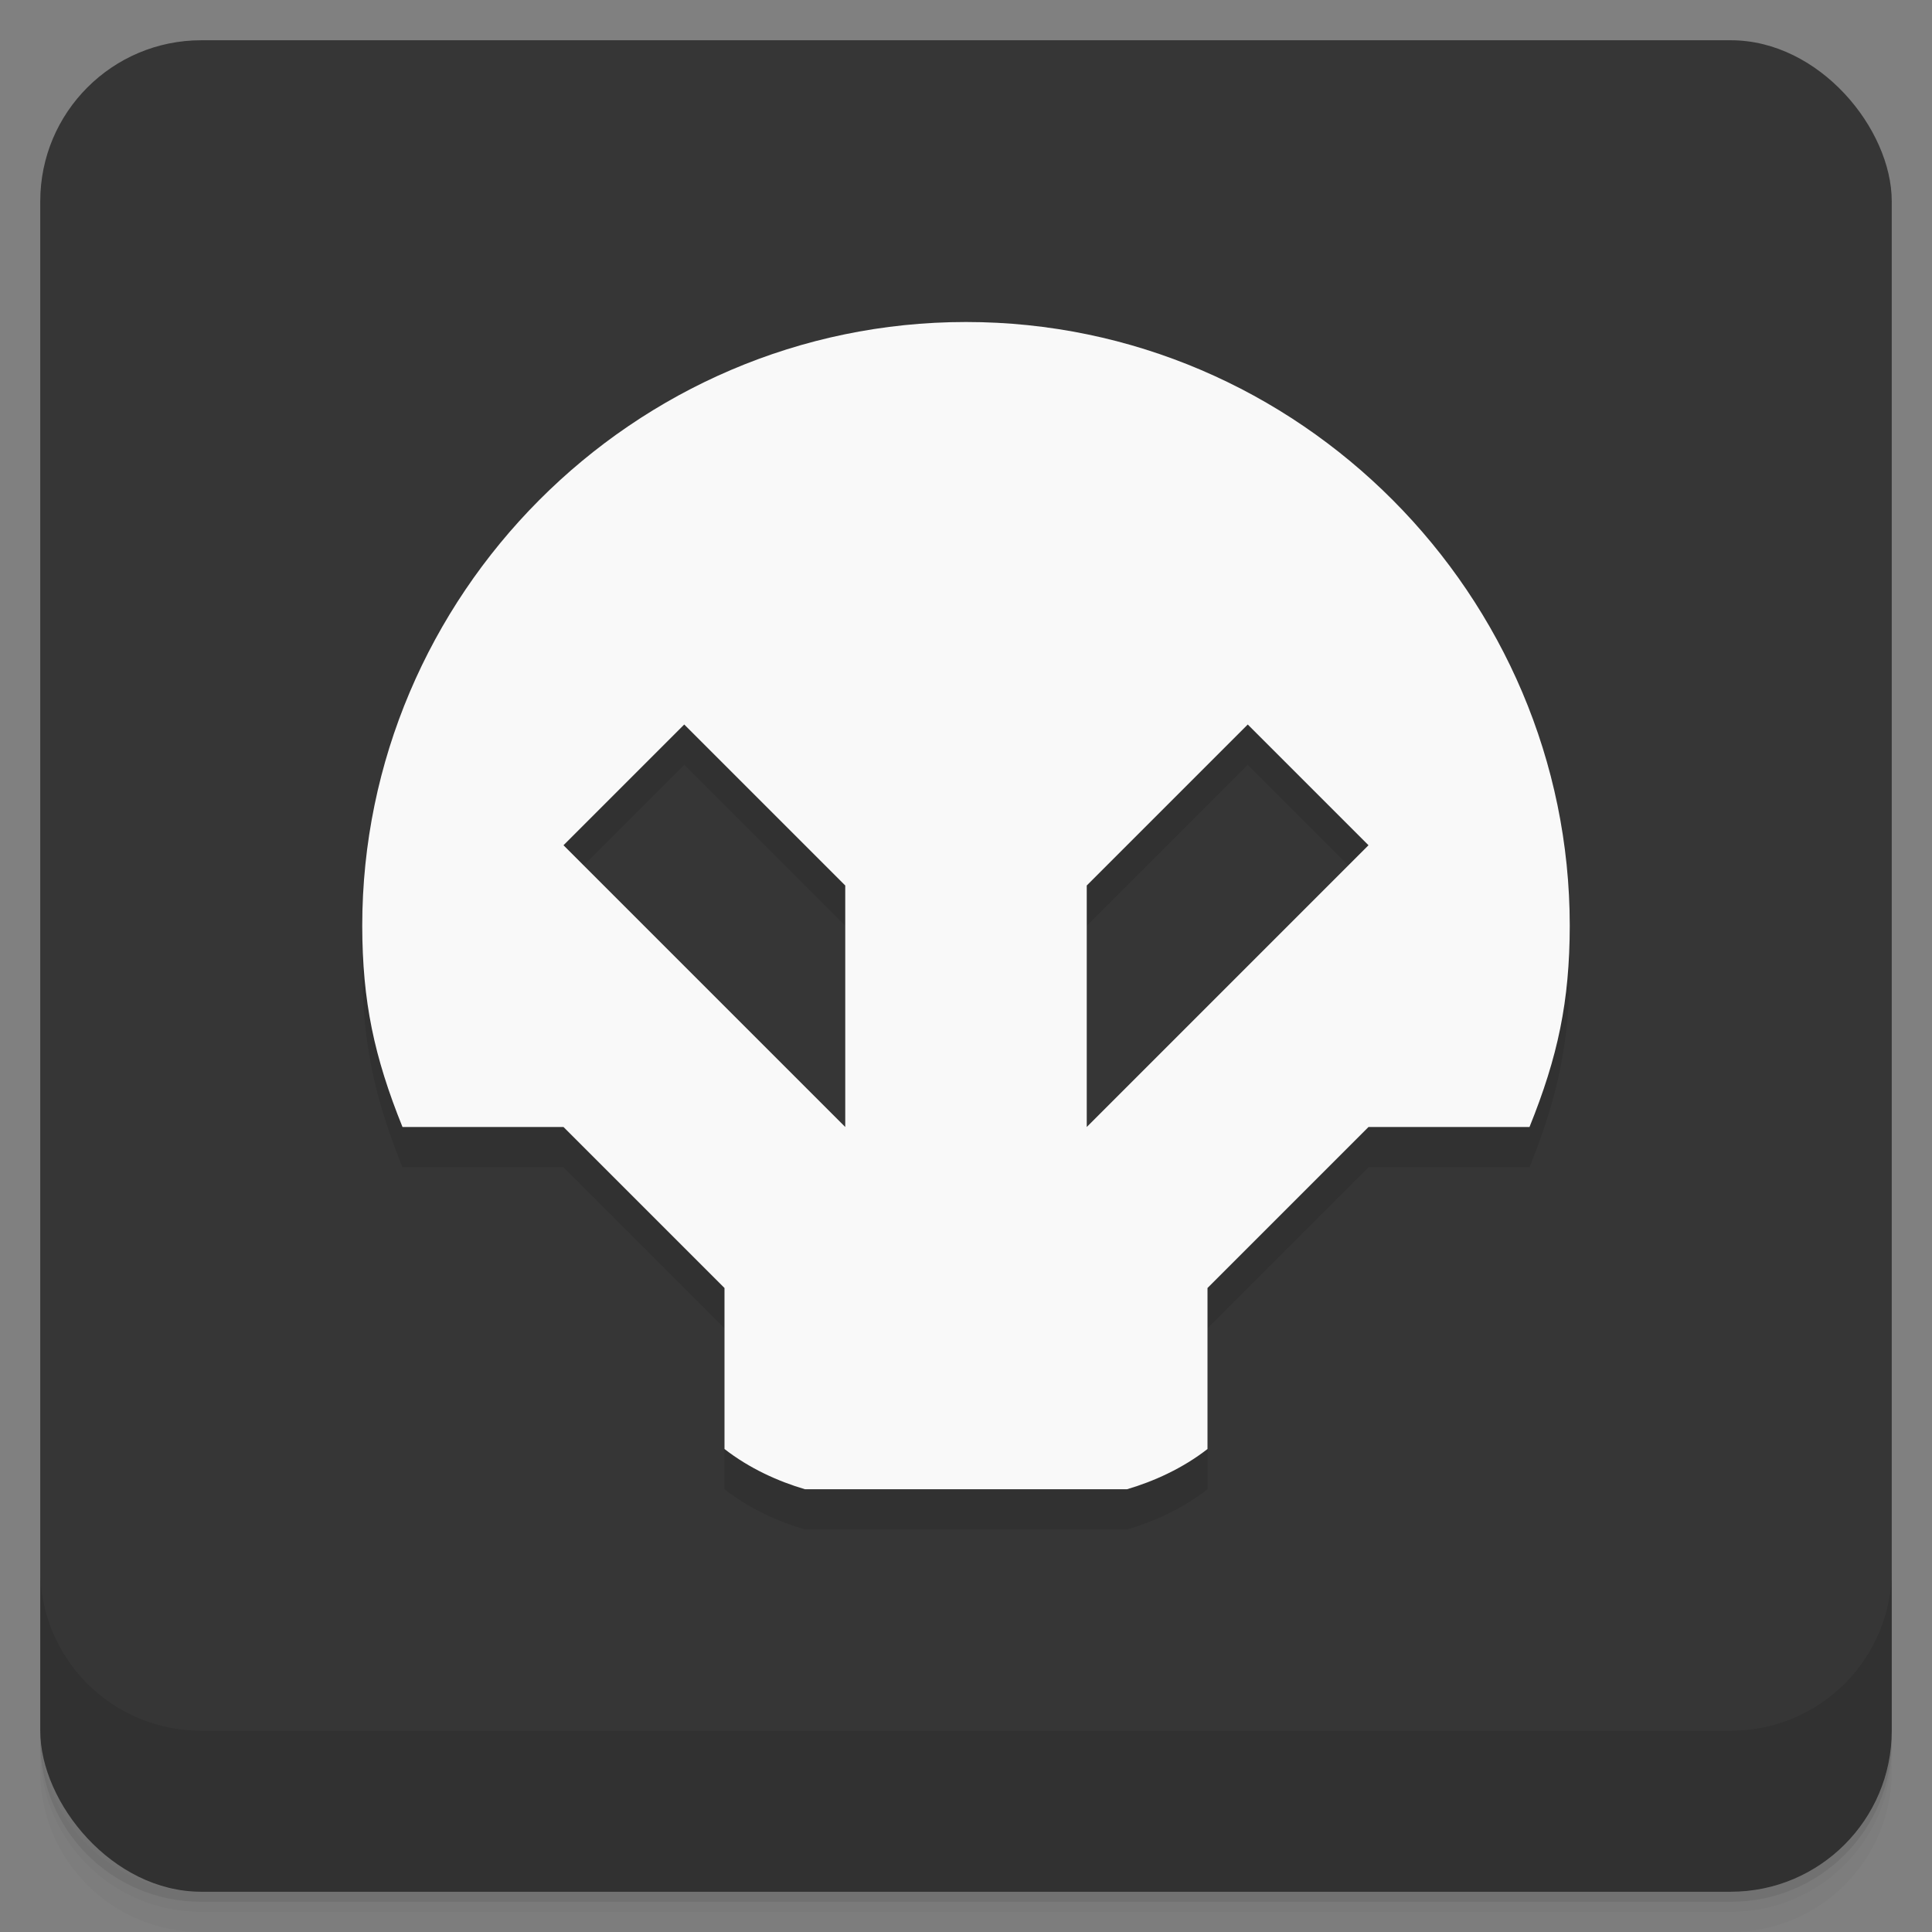 <svg version="1.1" viewBox="0 0 48 48" xmlns="http://www.w3.org/2000/svg">
 <rect x="0" y="0" width="48" height="48" fill="#808080" stroke="none"/>
 <path d="m1 43v0.25c0 2.216 1.784 4 4 4h38c2.216 0 4-1.784 4-4v-0.25c0 2.216-1.784 4-4 4h-38c-2.216 0-4-1.784-4-4zm0 0.5v0.5c0 2.216 1.784 4 4 4h38c2.216 0 4-1.784 4-4v-0.5c0 2.216-1.784 4-4 4h-38c-2.216 0-4-1.784-4-4z" style="opacity:.02"/>
 <path d="m1 43.25v0.25c0 2.216 1.784 4 4 4h38c2.216 0 4-1.784 4-4v-0.25c0 2.216-1.784 4-4 4h-38c-2.216 0-4-1.784-4-4z" style="opacity:.05"/>
 <path d="m1 43v0.25c0 2.216 1.784 4 4 4h38c2.216 0 4-1.784 4-4v-0.25c0 2.216-1.784 4-4 4h-38c-2.216 0-4-1.784-4-4z" style="opacity:.1"/>
 <rect x="1" y="1" width="46" height="46" rx="4" style="fill:#363636"/>
 <path d="m1 39v4c0 2.216 1.784 4 4 4h38c2.216 0 4-1.784 4-4v-4c0 2.216-1.784 4-4 4h-38c-2.216 0-4-1.784-4-4z" style="opacity:.1"/>
 <path d="m28 38c0.664-0.195 1.385-0.52 2-1v-4l4-4h4c0.704-1.744 0.998-3.122 1-5 0-8.193-6.716-15-15-15s-15 6.807-15 15c0.002 1.878 0.296 3.256 1 5h4l4 4v4c0.615 0.48 1.335 0.805 2 1m-3-19 4 4v6l-7-7zm14 0 3 3-7 7v-6z" style="opacity:.1;paint-order:stroke fill markers"/>
 <path d="m28 37c0.664-0.195 1.385-0.52 2-1v-4l4-4h4c0.704-1.744 0.998-3.122 1-5 0-8.193-6.716-15-15-15s-15 6.807-15 15c0.002 1.878 0.296 3.256 1 5h4l4 4v4c0.615 0.48 1.335 0.805 2 1m-3-19 4 4v6l-7-7zm14 0 3 3-7 7v-6z" style="fill:#f9f9f9;paint-order:stroke fill markers"/>
</svg>
